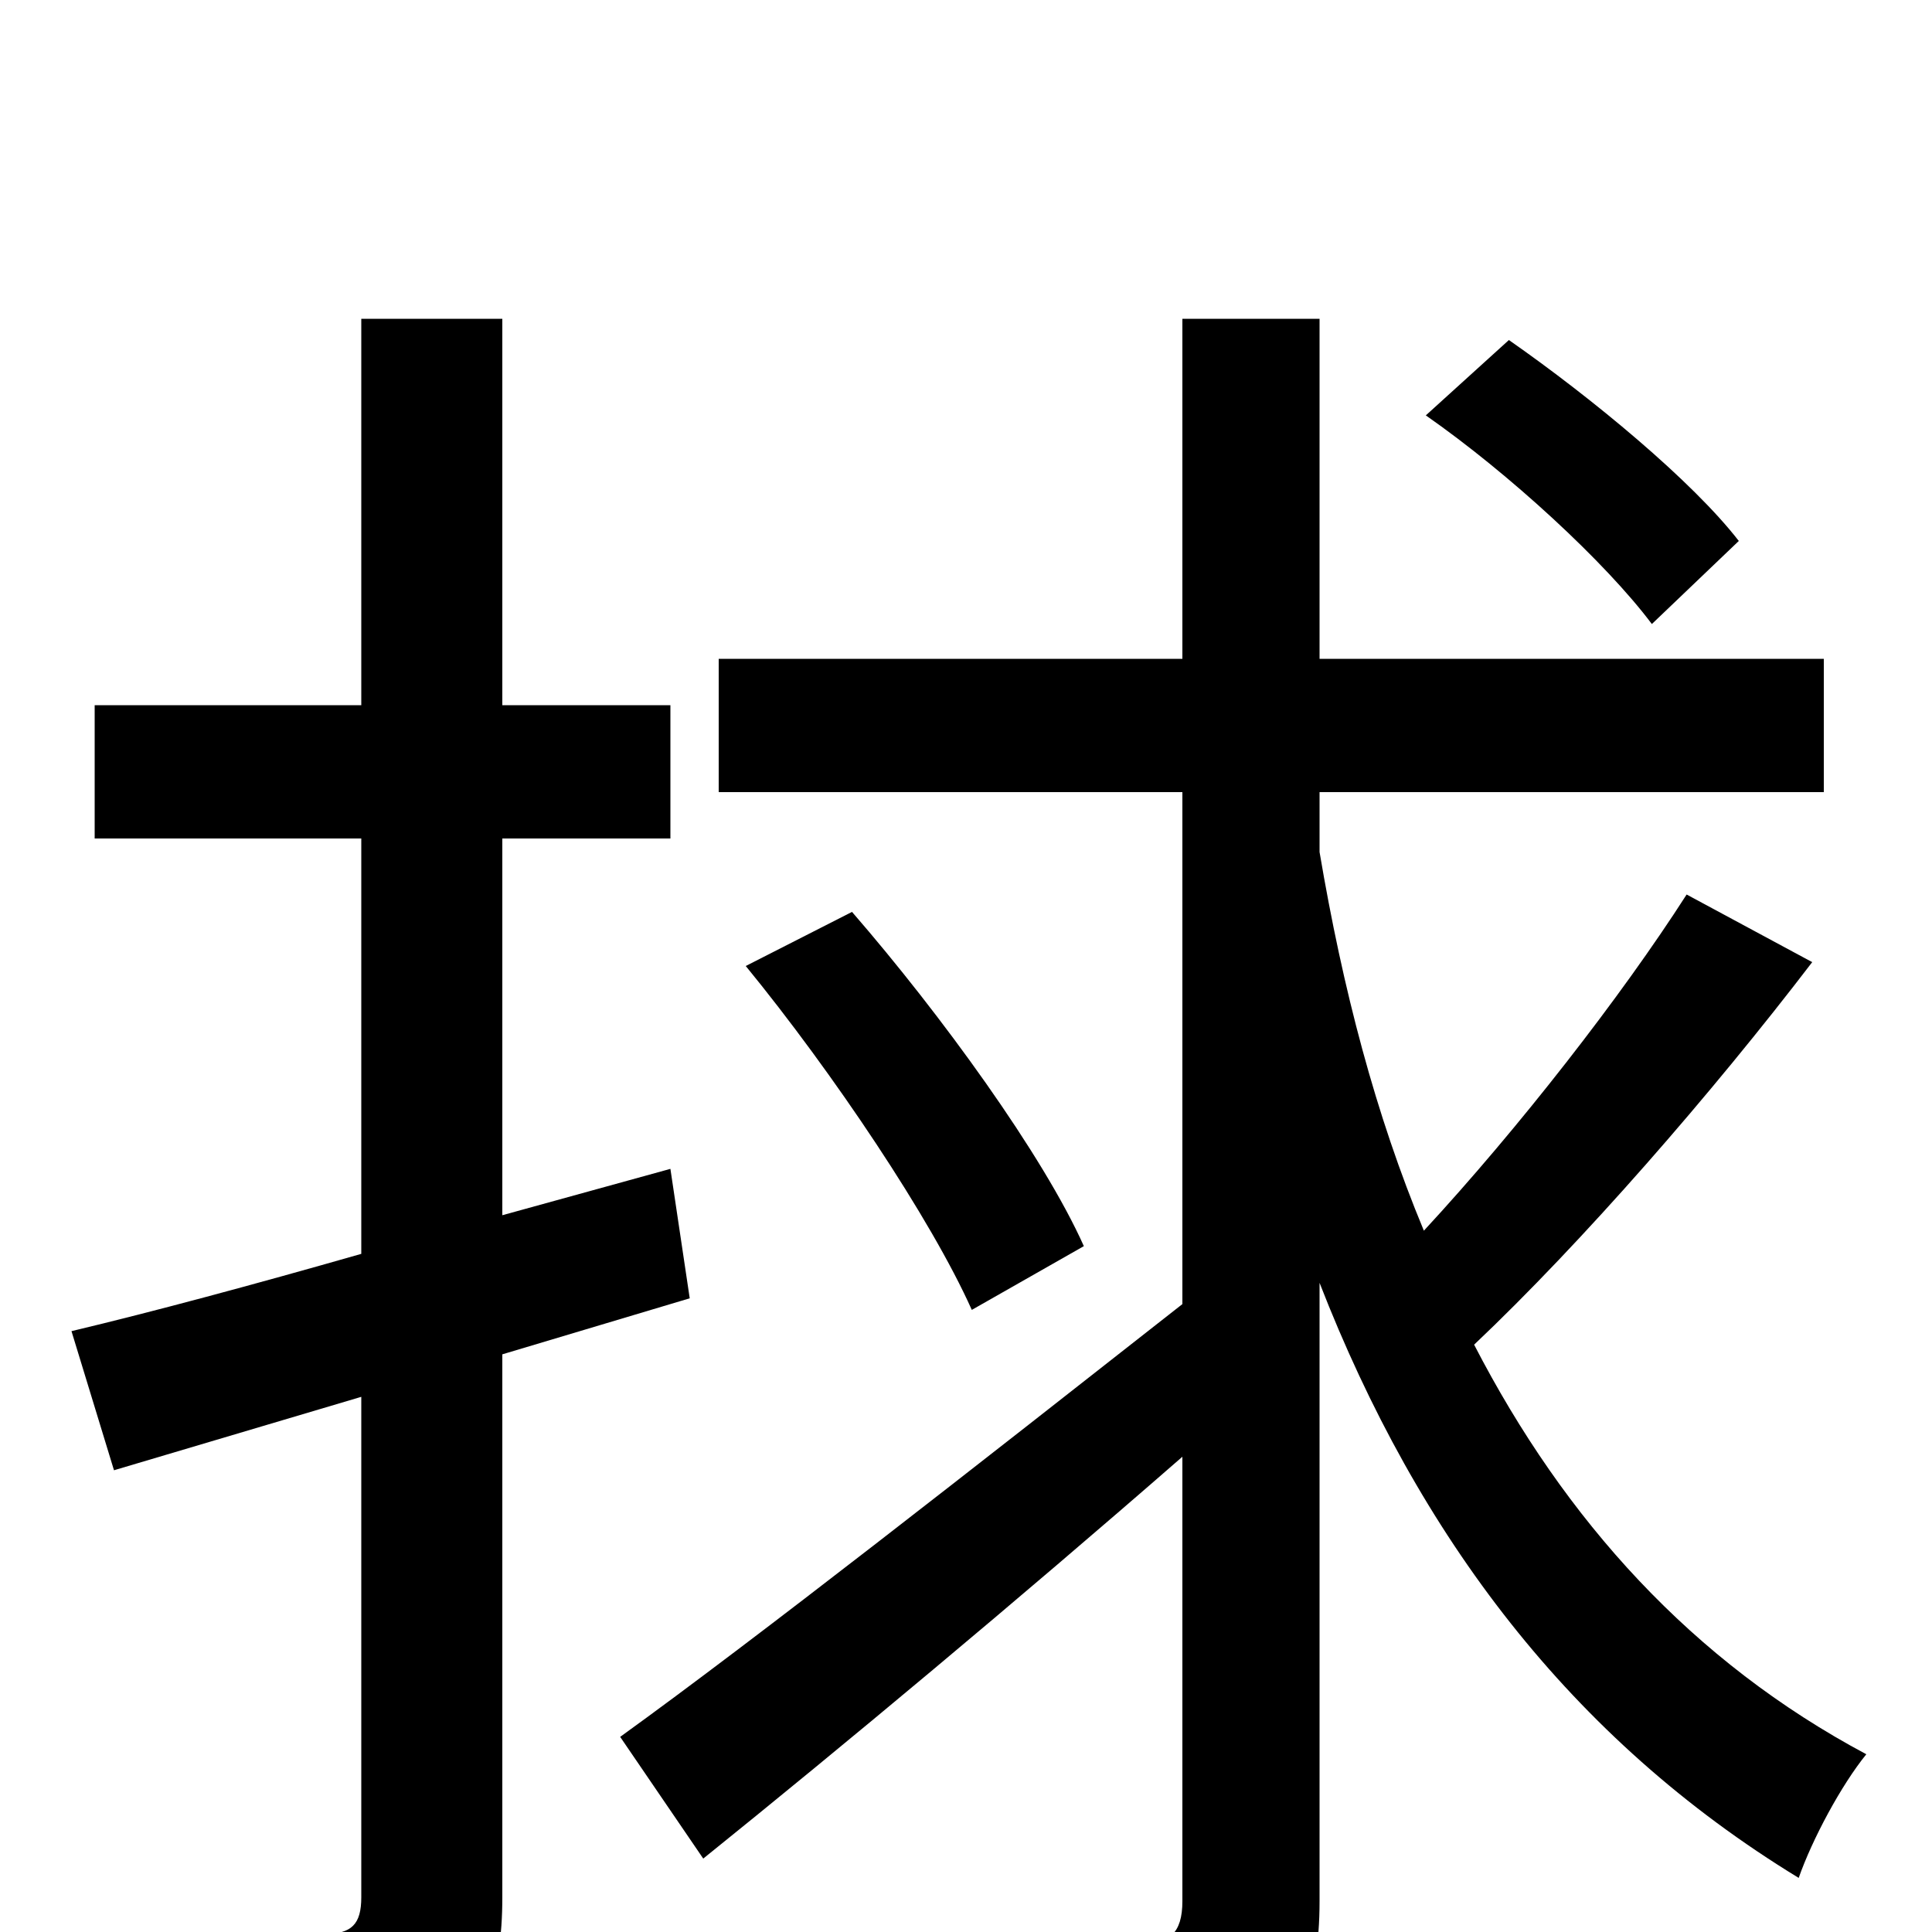 <svg xmlns="http://www.w3.org/2000/svg" viewBox="0 -1000 1000 1000">
	<path fill="#000000" d="M900 -720C876 -751 824 -794 781 -824L738 -785C781 -755 831 -709 855 -677ZM357 -328L347 -395L260 -371V-566H347V-635H260V-835H187V-635H49V-566H187V-351C131 -335 79 -321 37 -311L59 -239L187 -277V-18C187 -4 182 1 168 1C156 1 113 2 65 0C75 20 85 50 88 69C157 69 198 67 223 55C250 44 260 24 260 -18V-299ZM873 -537C839 -484 786 -416 737 -363C712 -423 695 -488 683 -559V-590H944V-659H683V-835H612V-659H372V-590H612V-325C505 -241 393 -153 321 -101L364 -38C436 -96 526 -171 612 -246V-16C612 1 605 6 590 7C574 7 523 8 465 6C476 26 488 58 492 78C570 78 615 76 644 62C671 50 683 29 683 -16V-336C734 -205 813 -100 931 -28C938 -48 953 -76 966 -92C876 -140 810 -213 763 -304C819 -357 886 -434 938 -502ZM386 -500C431 -445 482 -369 503 -322L561 -355C540 -402 487 -475 441 -528Z"/>
</svg>
